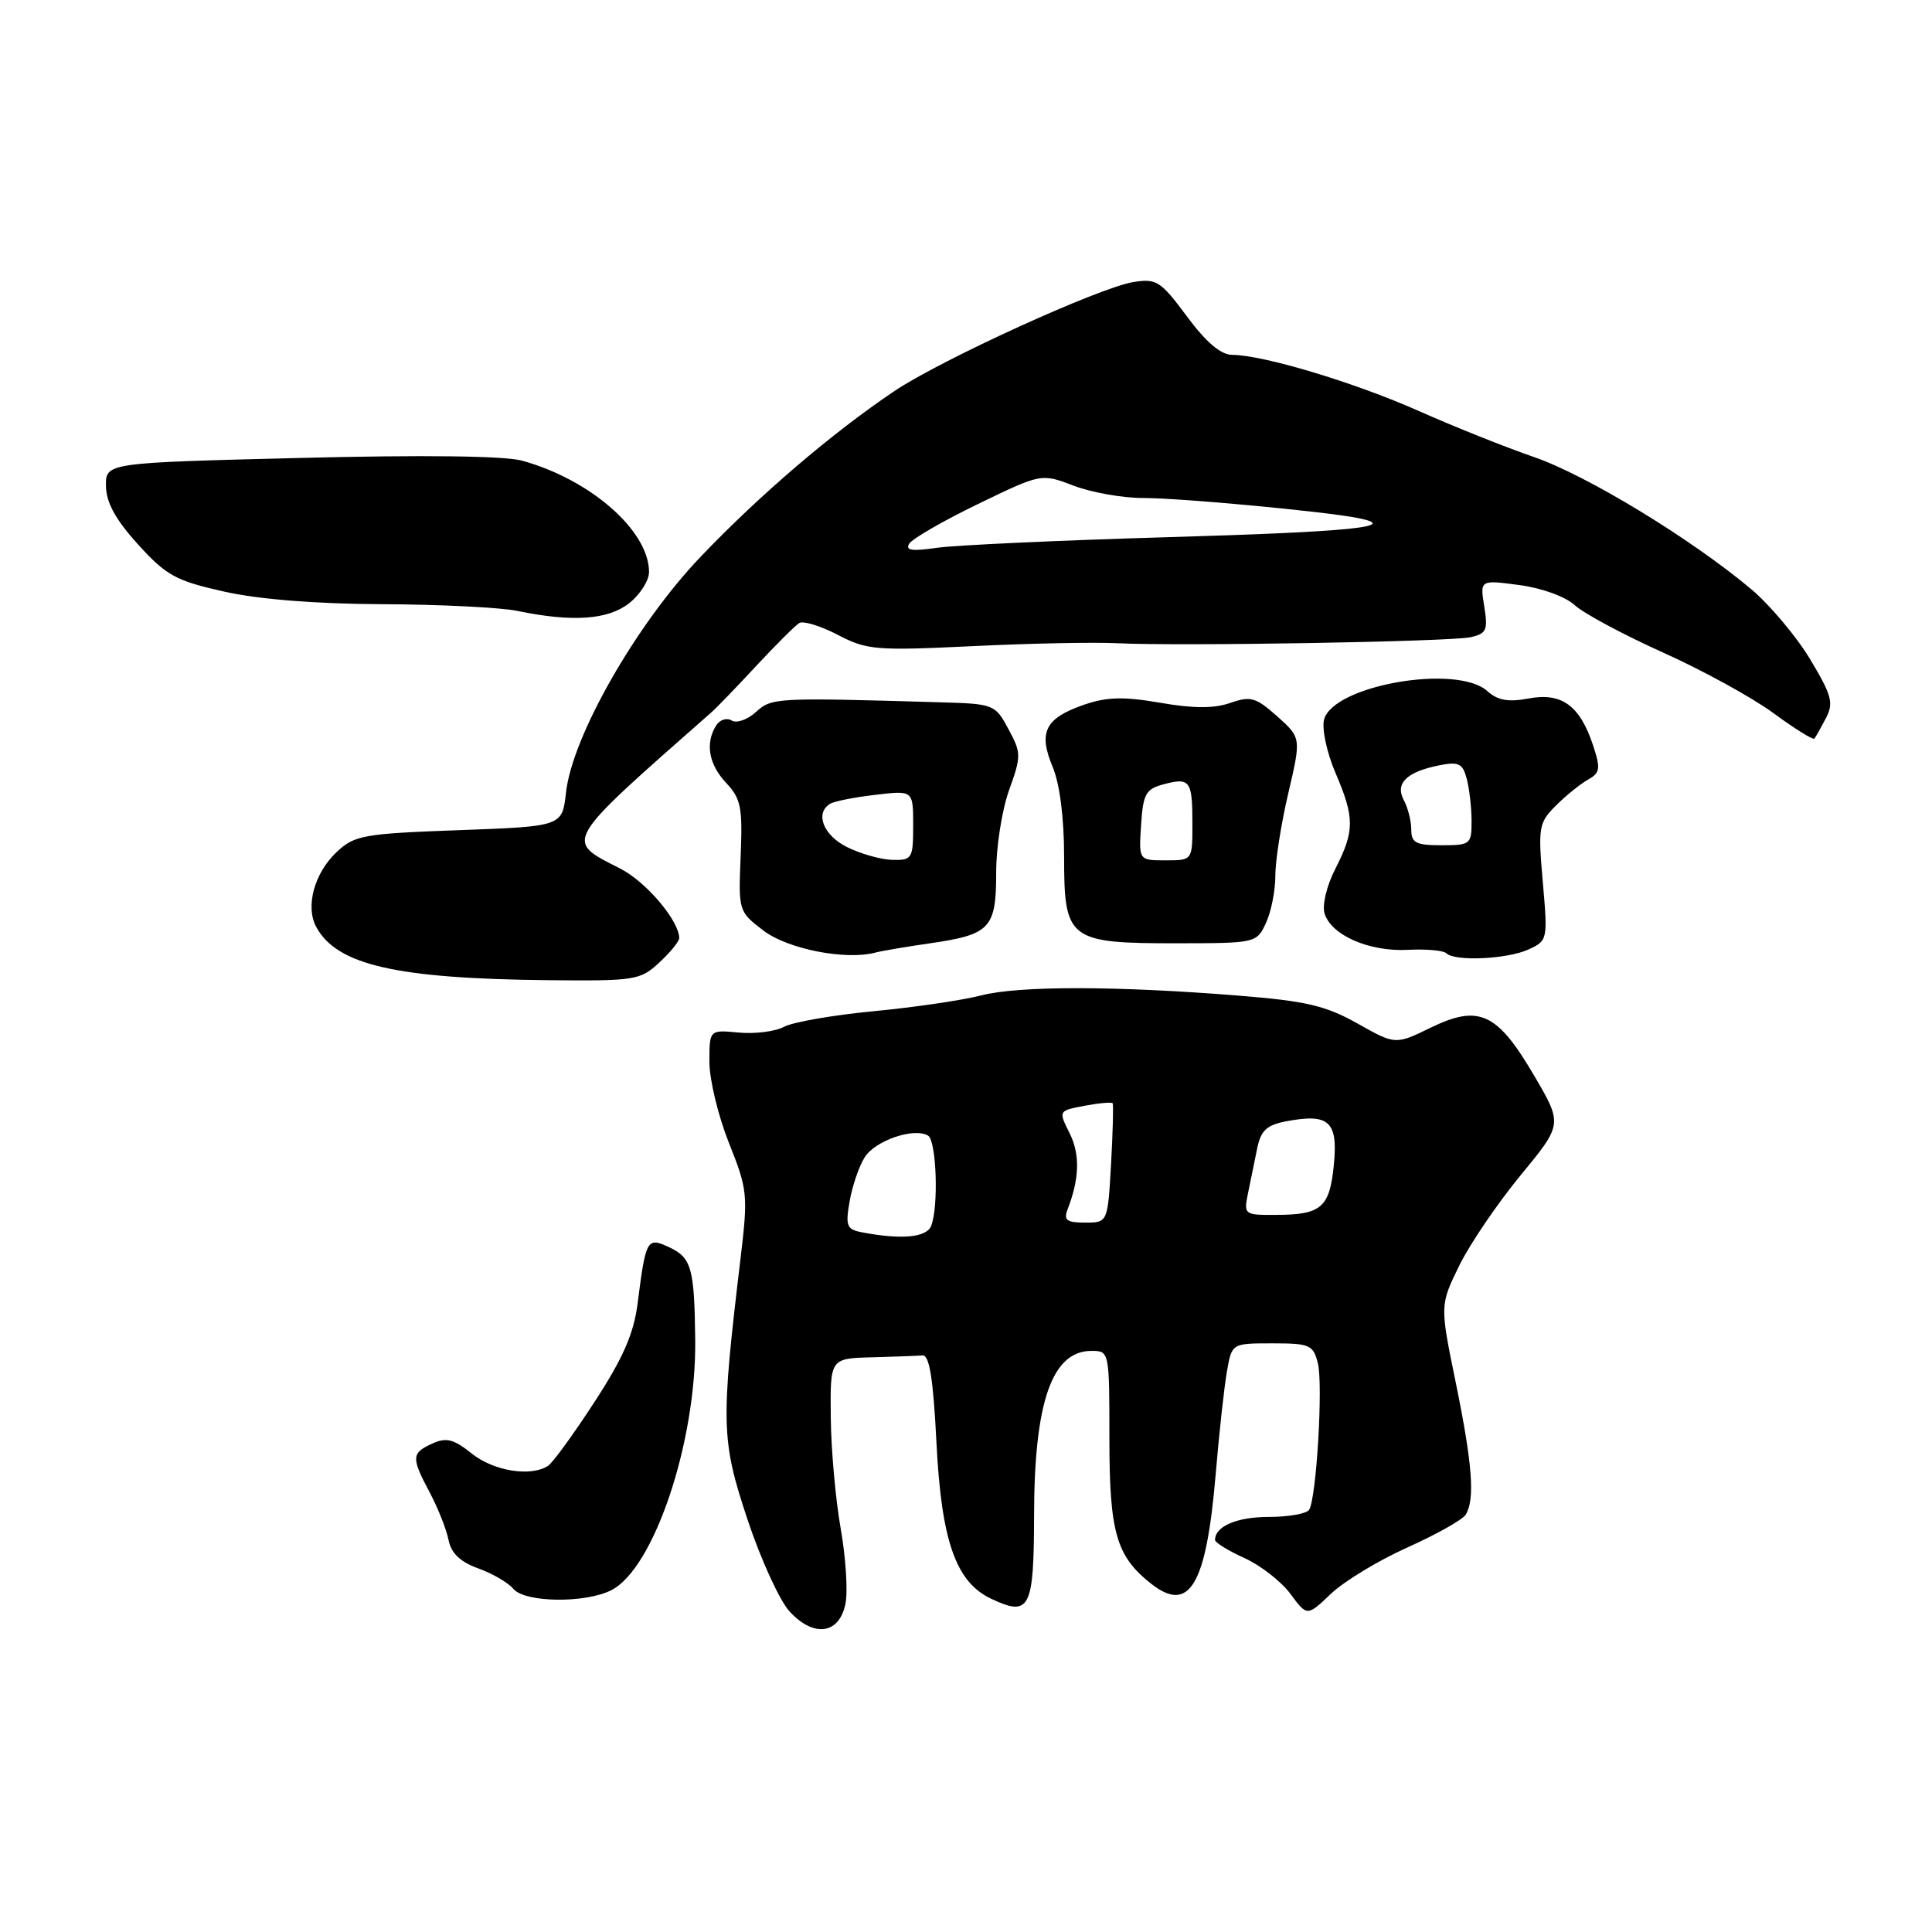 <?xml version="1.0" encoding="UTF-8" standalone="no"?>
<!DOCTYPE svg PUBLIC "-//W3C//DTD SVG 1.1//EN" "http://www.w3.org/Graphics/SVG/1.1/DTD/svg11.dtd" >
<svg xmlns="http://www.w3.org/2000/svg" xmlns:xlink="http://www.w3.org/1999/xlink" version="1.1" viewBox="0 0 256 256">
 <g >
 <path fill="currentColor"
d=" M 112.03 212.50 C 112.36 210.85 112.07 206.35 111.39 202.50 C 110.71 198.65 110.12 192.01 110.08 187.75 C 110.00 180.00 110.00 180.00 115.50 179.85 C 118.53 179.77 121.56 179.66 122.25 179.60 C 123.15 179.53 123.66 182.71 124.08 191.06 C 124.73 204.15 126.64 209.62 131.31 211.83 C 136.45 214.27 137.00 213.22 137.02 200.78 C 137.04 185.76 139.40 179.00 144.62 179.00 C 146.99 179.00 147.00 179.06 147.00 190.55 C 147.00 203.07 147.90 206.20 152.54 209.86 C 157.60 213.83 159.83 210.06 161.07 195.50 C 161.53 190.00 162.21 183.81 162.57 181.75 C 163.22 178.00 163.22 178.00 168.59 178.00 C 173.55 178.00 174.01 178.20 174.62 180.62 C 175.33 183.44 174.44 198.49 173.47 200.05 C 173.15 200.57 170.75 201.00 168.14 201.00 C 163.90 201.00 161.00 202.24 161.00 204.05 C 161.00 204.40 162.75 205.48 164.89 206.45 C 167.02 207.41 169.77 209.55 170.99 211.20 C 173.20 214.19 173.20 214.19 176.35 211.19 C 178.08 209.54 182.63 206.78 186.46 205.06 C 190.29 203.34 193.77 201.39 194.20 200.72 C 195.46 198.72 195.12 194.08 192.90 183.22 C 190.79 172.95 190.79 172.95 193.35 167.72 C 194.75 164.85 198.42 159.46 201.48 155.74 C 207.06 148.97 207.06 148.97 203.28 142.52 C 198.40 134.19 195.98 133.06 189.60 136.16 C 184.90 138.45 184.90 138.45 179.86 135.61 C 175.65 133.25 173.05 132.64 164.16 131.93 C 147.91 130.62 134.98 130.61 130.00 131.90 C 127.53 132.54 121.12 133.48 115.77 133.99 C 110.41 134.50 105.07 135.43 103.90 136.05 C 102.74 136.68 100.03 137.02 97.89 136.82 C 94.00 136.45 94.00 136.45 94.00 140.71 C 94.00 143.06 95.17 147.89 96.59 151.45 C 99.06 157.63 99.13 158.32 98.13 166.71 C 95.50 188.68 95.55 190.79 99.03 201.29 C 100.80 206.62 103.32 212.13 104.64 213.55 C 107.85 217.02 111.22 216.54 112.03 212.50 Z  M 81.00 210.71 C 86.65 207.85 92.27 191.10 92.12 177.58 C 92.01 167.92 91.63 166.61 88.53 165.20 C 85.73 163.92 85.56 164.25 84.48 172.77 C 83.97 176.72 82.55 179.98 78.77 185.77 C 76.01 190.02 73.24 193.83 72.62 194.23 C 70.35 195.72 65.43 194.93 62.53 192.62 C 60.11 190.68 59.15 190.43 57.28 191.28 C 54.50 192.55 54.47 193.11 56.96 197.80 C 58.04 199.84 59.15 202.64 59.43 204.04 C 59.78 205.81 60.97 206.95 63.37 207.82 C 65.26 208.50 67.35 209.72 68.02 210.53 C 69.54 212.36 77.52 212.47 81.00 210.71 Z  M 87.35 127.55 C 88.81 126.20 90.00 124.74 90.00 124.30 C 89.99 122.01 85.61 116.84 82.22 115.11 C 74.74 111.30 74.39 111.90 94.25 94.40 C 94.94 93.80 97.62 91.02 100.21 88.23 C 102.81 85.44 105.36 82.89 105.90 82.56 C 106.43 82.23 108.73 82.93 111.01 84.12 C 114.87 86.14 116.05 86.23 128.82 85.62 C 136.35 85.25 144.97 85.08 148.00 85.23 C 156.35 85.64 192.17 85.03 194.87 84.43 C 196.97 83.96 197.18 83.49 196.67 80.36 C 196.10 76.83 196.10 76.83 201.30 77.52 C 204.28 77.91 207.42 79.05 208.65 80.18 C 209.83 81.27 215.09 84.09 220.35 86.46 C 225.61 88.82 232.20 92.44 235.00 94.50 C 237.80 96.56 240.24 98.07 240.41 97.87 C 240.59 97.67 241.27 96.45 241.94 95.17 C 243.00 93.14 242.73 92.15 239.83 87.32 C 238.00 84.29 234.47 80.10 232.00 78.03 C 224.04 71.36 210.21 62.95 203.26 60.56 C 199.54 59.28 192.68 56.54 188.00 54.46 C 179.47 50.67 167.43 47.05 163.27 47.02 C 161.76 47.01 159.82 45.36 157.27 41.92 C 153.80 37.25 153.24 36.88 150.20 37.37 C 145.71 38.08 124.69 47.67 118.51 51.82 C 110.29 57.35 100.68 65.56 92.84 73.77 C 84.31 82.70 75.83 97.55 75.00 105.00 C 74.50 109.50 74.50 109.50 60.83 110.00 C 48.17 110.46 46.97 110.68 44.63 112.88 C 41.66 115.66 40.44 120.09 41.89 122.80 C 44.60 127.86 52.45 129.67 72.60 129.88 C 84.15 129.99 84.83 129.89 87.35 127.55 Z  M 123.32 124.98 C 131.22 123.83 132.00 122.99 132.00 115.63 C 131.99 112.26 132.76 107.35 133.70 104.72 C 135.34 100.17 135.33 99.77 133.62 96.60 C 131.87 93.34 131.68 93.26 124.66 93.06 C 102.70 92.42 102.27 92.44 100.16 94.35 C 99.04 95.37 97.60 95.87 96.95 95.47 C 96.31 95.07 95.38 95.36 94.90 96.12 C 93.42 98.47 93.90 101.27 96.22 103.74 C 98.18 105.82 98.41 106.99 98.14 113.44 C 97.84 120.72 97.86 120.79 101.18 123.32 C 104.38 125.76 112.08 127.27 116.00 126.22 C 116.83 126.00 120.12 125.44 123.32 124.98 Z  M 202.51 125.82 C 205.07 124.65 205.10 124.54 204.43 116.89 C 203.79 109.60 203.89 109.02 206.16 106.75 C 207.49 105.42 209.40 103.88 210.41 103.31 C 212.03 102.41 212.11 101.86 211.09 98.76 C 209.35 93.49 206.93 91.73 202.56 92.55 C 199.86 93.06 198.45 92.81 197.09 91.58 C 193.05 87.93 176.59 90.81 175.44 95.37 C 175.14 96.58 175.81 99.73 176.94 102.37 C 179.51 108.36 179.51 110.08 176.95 115.10 C 175.77 117.40 175.17 119.95 175.52 121.07 C 176.43 123.94 181.43 126.12 186.52 125.86 C 188.96 125.73 191.27 125.94 191.65 126.31 C 192.75 127.42 199.68 127.10 202.51 125.82 Z  M 167.75 122.29 C 168.44 120.81 168.99 118.00 168.99 116.05 C 168.98 114.10 169.75 109.18 170.70 105.13 C 172.42 97.77 172.42 97.77 169.24 94.92 C 166.41 92.40 165.72 92.20 163.02 93.14 C 160.87 93.89 158.15 93.89 153.74 93.12 C 148.86 92.28 146.66 92.34 143.61 93.39 C 138.49 95.17 137.56 97.00 139.47 101.59 C 140.43 103.87 141.00 108.36 141.00 113.57 C 141.00 124.55 141.59 125.00 155.97 124.99 C 166.42 124.98 166.51 124.96 167.75 122.29 Z  M 83.37 79.93 C 84.81 78.79 86.00 76.93 86.00 75.80 C 86.00 70.34 78.26 63.55 69.18 61.04 C 66.88 60.40 56.06 60.27 39.77 60.68 C 14.00 61.32 14.00 61.32 14.04 64.41 C 14.08 66.60 15.31 68.85 18.29 72.14 C 22.04 76.27 23.29 76.95 29.70 78.39 C 34.32 79.42 41.84 80.02 50.70 80.06 C 58.29 80.09 66.30 80.49 68.50 80.94 C 75.84 82.46 80.55 82.14 83.37 79.93 Z  M 114.22 163.29 C 112.19 162.90 112.01 162.45 112.58 159.18 C 112.93 157.15 113.83 154.53 114.58 153.34 C 115.97 151.12 121.15 149.36 122.98 150.48 C 124.08 151.17 124.39 159.83 123.39 162.42 C 122.80 163.98 119.45 164.29 114.22 163.29 Z  M 141.46 160.25 C 143.04 156.17 143.13 152.96 141.73 150.16 C 140.24 147.18 140.24 147.18 143.72 146.52 C 145.64 146.16 147.31 146.01 147.43 146.19 C 147.55 146.36 147.46 149.99 147.22 154.25 C 146.78 162.00 146.78 162.00 143.78 162.00 C 141.34 162.00 140.91 161.68 141.46 160.25 Z  M 165.39 158.00 C 165.72 156.35 166.27 153.69 166.60 152.09 C 167.08 149.78 167.87 149.06 170.47 148.57 C 176.10 147.51 177.29 148.59 176.75 154.26 C 176.20 160.00 175.11 160.96 169.14 160.98 C 164.82 161.00 164.78 160.97 165.39 158.00 Z  M 120.48 72.04 C 120.88 71.38 124.99 69.01 129.60 66.78 C 137.98 62.72 137.98 62.72 142.27 64.36 C 144.64 65.26 148.80 66.00 151.53 65.99 C 156.47 65.99 175.34 67.75 179.87 68.63 C 185.78 69.79 179.00 70.48 154.70 71.18 C 140.29 71.60 126.53 72.24 124.12 72.59 C 120.84 73.07 119.92 72.93 120.48 72.04 Z  M 112.25 112.25 C 109.10 110.69 107.95 107.77 109.98 106.51 C 110.51 106.18 113.21 105.64 115.98 105.32 C 121.00 104.72 121.00 104.72 121.00 109.36 C 121.00 113.77 120.86 114.00 118.25 113.94 C 116.74 113.90 114.04 113.14 112.25 112.25 Z  M 187.00 109.93 C 187.00 108.80 186.56 107.05 186.02 106.04 C 184.82 103.80 186.37 102.28 190.70 101.41 C 193.27 100.90 193.81 101.16 194.34 103.15 C 194.69 104.44 194.98 106.96 194.99 108.75 C 195.00 111.88 194.85 112.00 191.00 112.00 C 187.62 112.00 187.00 111.68 187.00 109.93 Z  M 151.20 109.32 C 151.46 105.19 151.82 104.55 154.19 103.92 C 157.69 102.99 158.00 103.42 158.00 109.17 C 158.00 114.00 158.00 114.00 154.45 114.00 C 150.89 114.00 150.89 114.00 151.20 109.32 Z "/>
</g>
</svg>